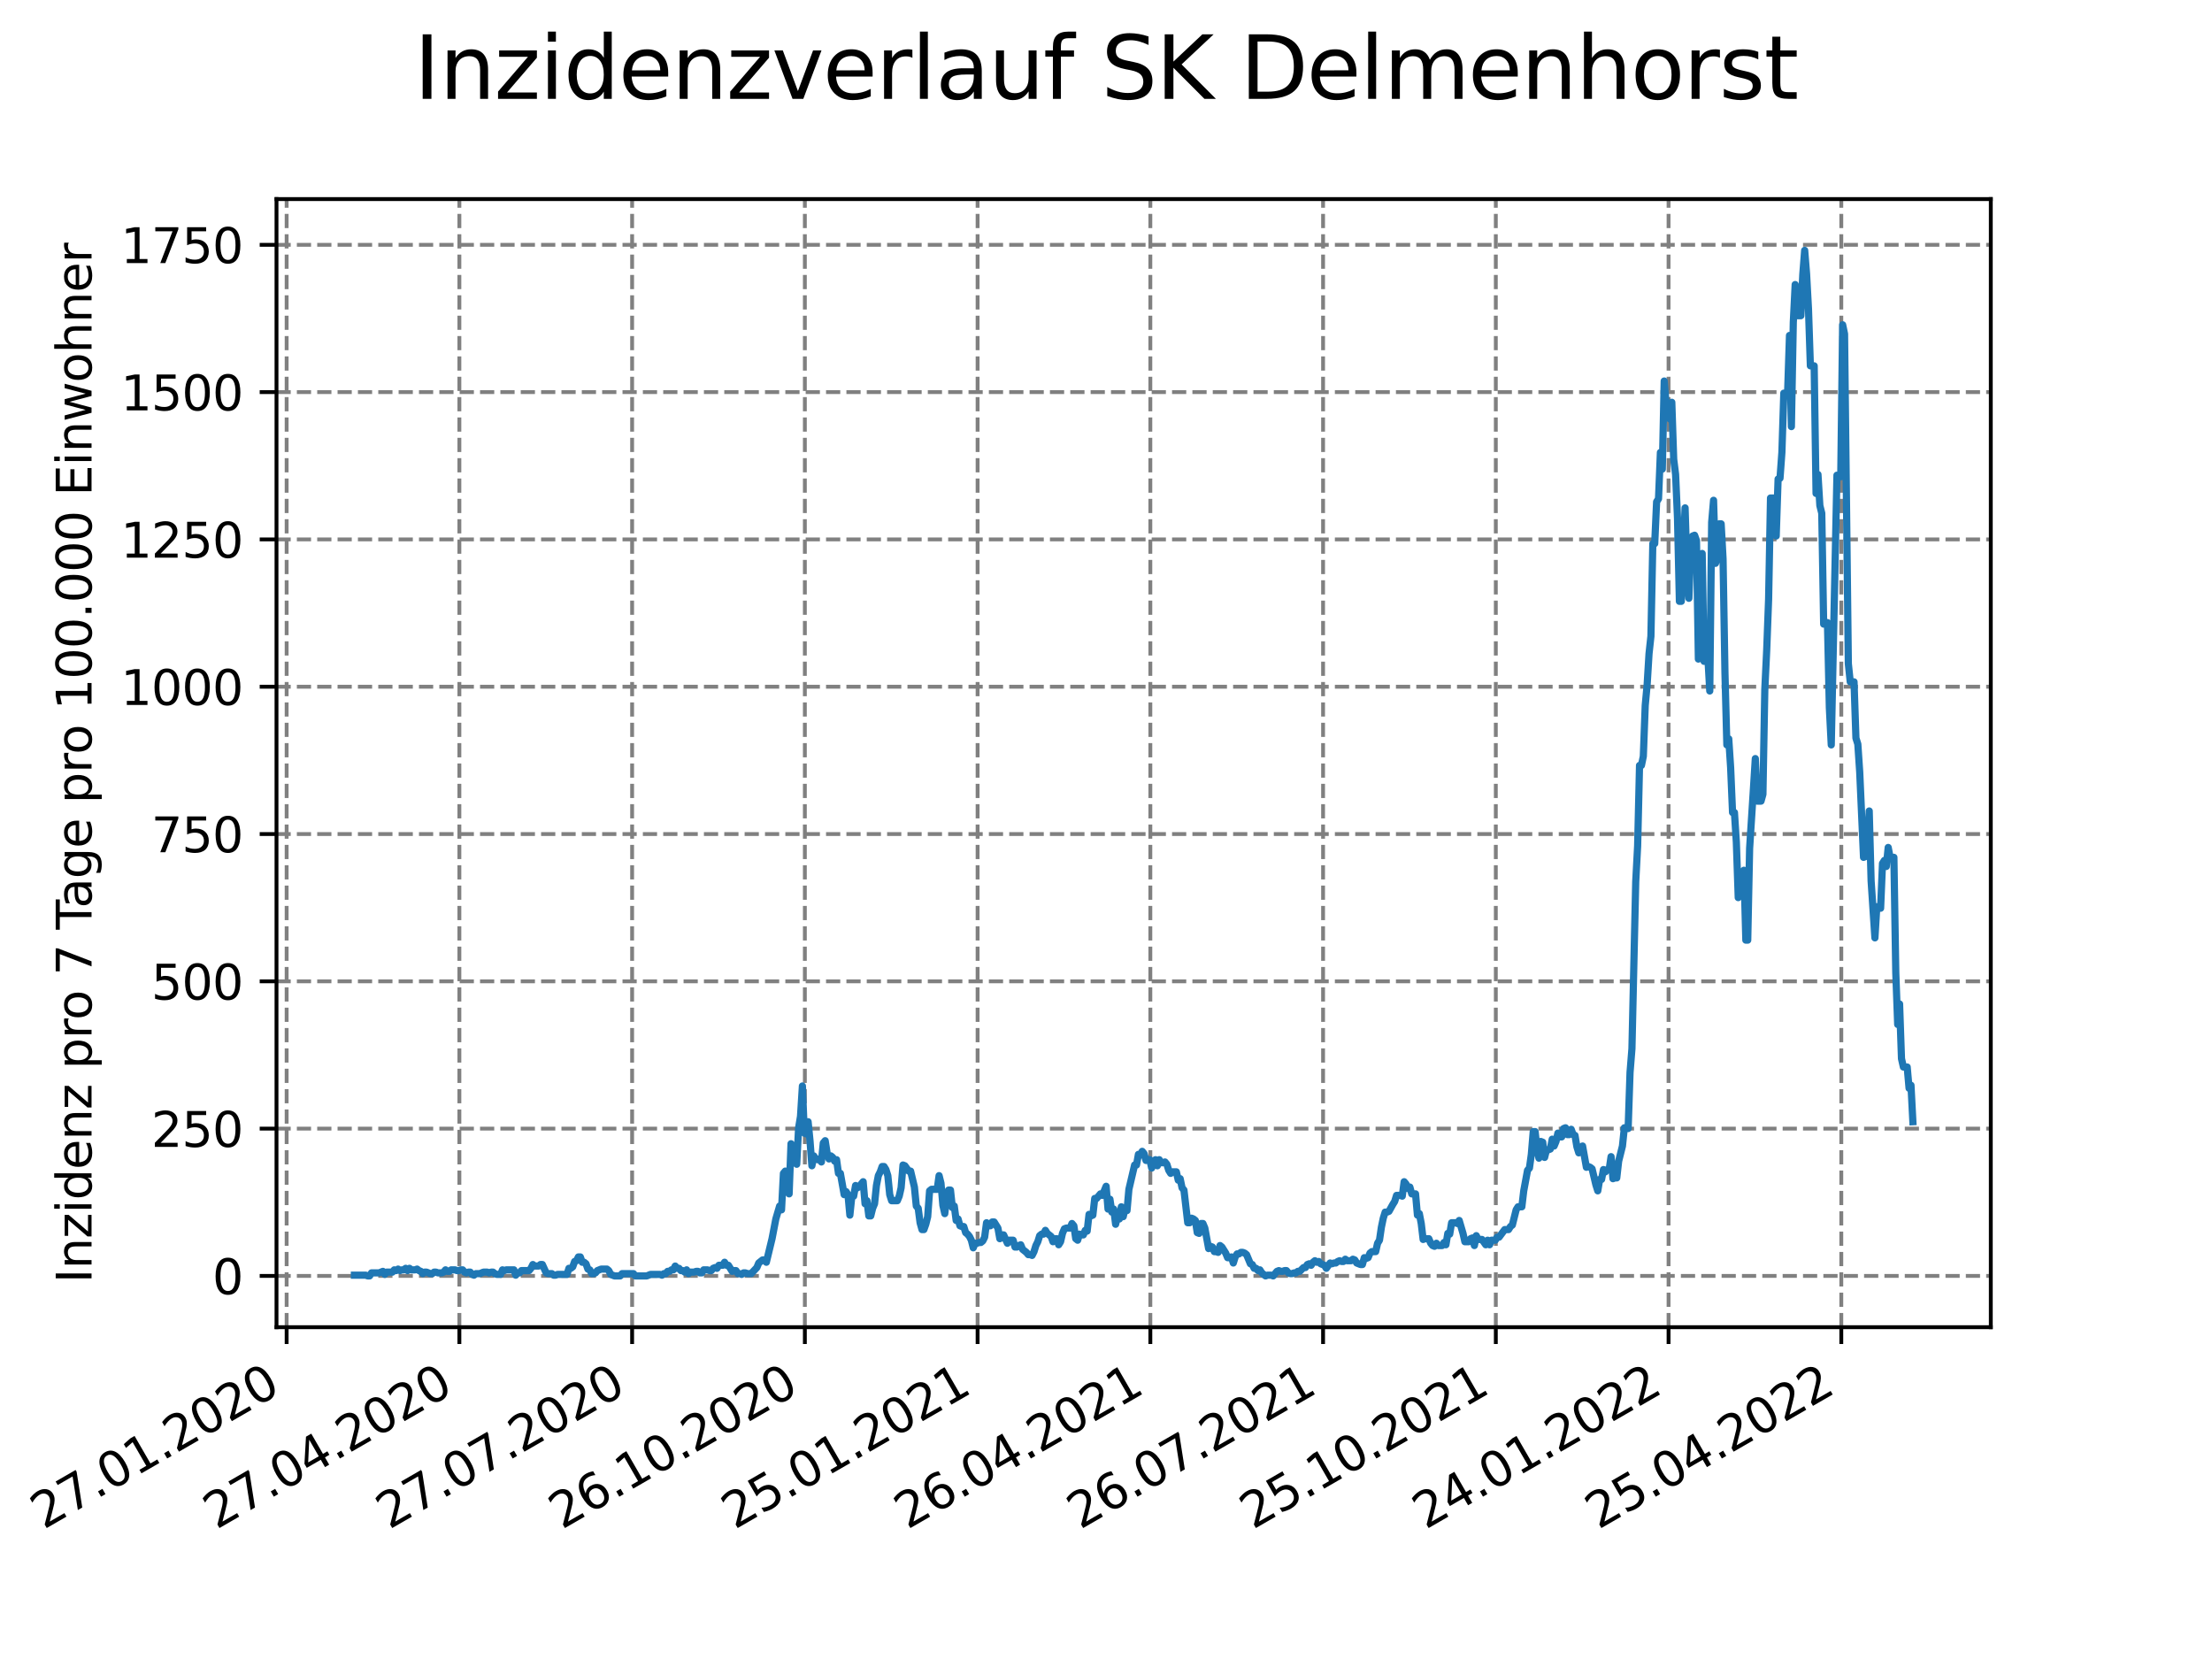 <?xml version="1.0" encoding="utf-8" standalone="no"?>
<!DOCTYPE svg PUBLIC "-//W3C//DTD SVG 1.1//EN"
  "http://www.w3.org/Graphics/SVG/1.1/DTD/svg11.dtd">
<svg xmlns:xlink="http://www.w3.org/1999/xlink" width="460.8pt" height="345.6pt" viewBox="0 0 460.8 345.6" xmlns="http://www.w3.org/2000/svg" version="1.1">
 <defs>
  <style type="text/css">*{stroke-linejoin: round; stroke-linecap: butt}</style>
 </defs>
 <g id="figure_1">
  <g id="patch_1">
   <path d="M 0 345.6 
L 460.8 345.6 
L 460.8 0 
L 0 0 
z
" style="fill: #ffffff"/>
  </g>
  <g id="axes_1">
   <g id="patch_2">
    <path d="M 57.6 276.48 
L 414.72 276.48 
L 414.72 41.472 
L 57.6 41.472 
z
" style="fill: #ffffff"/>
   </g>
   <g id="matplotlib.axis_1">
    <g id="xtick_1">
     <g id="line2d_1">
      <path d="M 59.712 276.48 
L 59.712 41.472 
" clip-path="url(#p835346cfbe)" style="fill: none; stroke-dasharray: 2.96,1.28; stroke-dashoffset: 0; stroke: #808080; stroke-width: 0.8"/>
     </g>
     <g id="line2d_2">
      <defs>
       <path id="mbcd7ef2137" d="M 0 0 
L 0 3.5 
" style="stroke: #000000; stroke-width: 0.8"/>
      </defs>
      <g>
       <use xlink:href="#mbcd7ef2137" x="59.712" y="276.48" style="stroke: #000000; stroke-width: 0.8"/>
      </g>
     </g>
     <g id="text_1">
      <!-- 27.01.2020 -->
      <g transform="translate(9.087 318.689)rotate(-30)scale(0.1 -0.1)">
       <defs>
        <path id="DejaVuSans-32" d="M 1228 531 
L 3431 531 
L 3431 0 
L 469 0 
L 469 531 
Q 828 903 1448 1529 
Q 2069 2156 2228 2338 
Q 2531 2678 2651 2914 
Q 2772 3150 2772 3378 
Q 2772 3750 2511 3984 
Q 2250 4219 1831 4219 
Q 1534 4219 1204 4116 
Q 875 4013 500 3803 
L 500 4441 
Q 881 4594 1212 4672 
Q 1544 4750 1819 4750 
Q 2544 4750 2975 4387 
Q 3406 4025 3406 3419 
Q 3406 3131 3298 2873 
Q 3191 2616 2906 2266 
Q 2828 2175 2409 1742 
Q 1991 1309 1228 531 
z
" transform="scale(0.016)"/>
        <path id="DejaVuSans-37" d="M 525 4666 
L 3525 4666 
L 3525 4397 
L 1831 0 
L 1172 0 
L 2766 4134 
L 525 4134 
L 525 4666 
z
" transform="scale(0.016)"/>
        <path id="DejaVuSans-2e" d="M 684 794 
L 1344 794 
L 1344 0 
L 684 0 
L 684 794 
z
" transform="scale(0.016)"/>
        <path id="DejaVuSans-30" d="M 2034 4250 
Q 1547 4250 1301 3770 
Q 1056 3291 1056 2328 
Q 1056 1369 1301 889 
Q 1547 409 2034 409 
Q 2525 409 2770 889 
Q 3016 1369 3016 2328 
Q 3016 3291 2770 3770 
Q 2525 4250 2034 4250 
z
M 2034 4750 
Q 2819 4750 3233 4129 
Q 3647 3509 3647 2328 
Q 3647 1150 3233 529 
Q 2819 -91 2034 -91 
Q 1250 -91 836 529 
Q 422 1150 422 2328 
Q 422 3509 836 4129 
Q 1250 4750 2034 4750 
z
" transform="scale(0.016)"/>
        <path id="DejaVuSans-31" d="M 794 531 
L 1825 531 
L 1825 4091 
L 703 3866 
L 703 4441 
L 1819 4666 
L 2450 4666 
L 2450 531 
L 3481 531 
L 3481 0 
L 794 0 
L 794 531 
z
" transform="scale(0.016)"/>
       </defs>
       <use xlink:href="#DejaVuSans-32"/>
       <use xlink:href="#DejaVuSans-37" x="63.623"/>
       <use xlink:href="#DejaVuSans-2e" x="127.246"/>
       <use xlink:href="#DejaVuSans-30" x="159.033"/>
       <use xlink:href="#DejaVuSans-31" x="222.656"/>
       <use xlink:href="#DejaVuSans-2e" x="286.279"/>
       <use xlink:href="#DejaVuSans-32" x="318.066"/>
       <use xlink:href="#DejaVuSans-30" x="381.689"/>
       <use xlink:href="#DejaVuSans-32" x="445.312"/>
       <use xlink:href="#DejaVuSans-30" x="508.936"/>
      </g>
     </g>
    </g>
    <g id="xtick_2">
     <g id="line2d_3">
      <path d="M 95.697 276.48 
L 95.697 41.472 
" clip-path="url(#p835346cfbe)" style="fill: none; stroke-dasharray: 2.96,1.28; stroke-dashoffset: 0; stroke: #808080; stroke-width: 0.8"/>
     </g>
     <g id="line2d_4">
      <g>
       <use xlink:href="#mbcd7ef2137" x="95.697" y="276.48" style="stroke: #000000; stroke-width: 0.8"/>
      </g>
     </g>
     <g id="text_2">
      <!-- 27.04.2020 -->
      <g transform="translate(45.072 318.689)rotate(-30)scale(0.1 -0.1)">
       <defs>
        <path id="DejaVuSans-34" d="M 2419 4116 
L 825 1625 
L 2419 1625 
L 2419 4116 
z
M 2253 4666 
L 3047 4666 
L 3047 1625 
L 3713 1625 
L 3713 1100 
L 3047 1100 
L 3047 0 
L 2419 0 
L 2419 1100 
L 313 1100 
L 313 1709 
L 2253 4666 
z
" transform="scale(0.016)"/>
       </defs>
       <use xlink:href="#DejaVuSans-32"/>
       <use xlink:href="#DejaVuSans-37" x="63.623"/>
       <use xlink:href="#DejaVuSans-2e" x="127.246"/>
       <use xlink:href="#DejaVuSans-30" x="159.033"/>
       <use xlink:href="#DejaVuSans-34" x="222.656"/>
       <use xlink:href="#DejaVuSans-2e" x="286.279"/>
       <use xlink:href="#DejaVuSans-32" x="318.066"/>
       <use xlink:href="#DejaVuSans-30" x="381.689"/>
       <use xlink:href="#DejaVuSans-32" x="445.312"/>
       <use xlink:href="#DejaVuSans-30" x="508.936"/>
      </g>
     </g>
    </g>
    <g id="xtick_3">
     <g id="line2d_5">
      <path d="M 131.682 276.48 
L 131.682 41.472 
" clip-path="url(#p835346cfbe)" style="fill: none; stroke-dasharray: 2.96,1.28; stroke-dashoffset: 0; stroke: #808080; stroke-width: 0.8"/>
     </g>
     <g id="line2d_6">
      <g>
       <use xlink:href="#mbcd7ef2137" x="131.682" y="276.48" style="stroke: #000000; stroke-width: 0.8"/>
      </g>
     </g>
     <g id="text_3">
      <!-- 27.07.2020 -->
      <g transform="translate(81.057 318.689)rotate(-30)scale(0.1 -0.1)">
       <use xlink:href="#DejaVuSans-32"/>
       <use xlink:href="#DejaVuSans-37" x="63.623"/>
       <use xlink:href="#DejaVuSans-2e" x="127.246"/>
       <use xlink:href="#DejaVuSans-30" x="159.033"/>
       <use xlink:href="#DejaVuSans-37" x="222.656"/>
       <use xlink:href="#DejaVuSans-2e" x="286.279"/>
       <use xlink:href="#DejaVuSans-32" x="318.066"/>
       <use xlink:href="#DejaVuSans-30" x="381.689"/>
       <use xlink:href="#DejaVuSans-32" x="445.312"/>
       <use xlink:href="#DejaVuSans-30" x="508.936"/>
      </g>
     </g>
    </g>
    <g id="xtick_4">
     <g id="line2d_7">
      <path d="M 167.667 276.48 
L 167.667 41.472 
" clip-path="url(#p835346cfbe)" style="fill: none; stroke-dasharray: 2.96,1.28; stroke-dashoffset: 0; stroke: #808080; stroke-width: 0.8"/>
     </g>
     <g id="line2d_8">
      <g>
       <use xlink:href="#mbcd7ef2137" x="167.667" y="276.48" style="stroke: #000000; stroke-width: 0.8"/>
      </g>
     </g>
     <g id="text_4">
      <!-- 26.10.2020 -->
      <g transform="translate(117.042 318.689)rotate(-30)scale(0.1 -0.1)">
       <defs>
        <path id="DejaVuSans-36" d="M 2113 2584 
Q 1688 2584 1439 2293 
Q 1191 2003 1191 1497 
Q 1191 994 1439 701 
Q 1688 409 2113 409 
Q 2538 409 2786 701 
Q 3034 994 3034 1497 
Q 3034 2003 2786 2293 
Q 2538 2584 2113 2584 
z
M 3366 4563 
L 3366 3988 
Q 3128 4100 2886 4159 
Q 2644 4219 2406 4219 
Q 1781 4219 1451 3797 
Q 1122 3375 1075 2522 
Q 1259 2794 1537 2939 
Q 1816 3084 2150 3084 
Q 2853 3084 3261 2657 
Q 3669 2231 3669 1497 
Q 3669 778 3244 343 
Q 2819 -91 2113 -91 
Q 1303 -91 875 529 
Q 447 1150 447 2328 
Q 447 3434 972 4092 
Q 1497 4750 2381 4750 
Q 2619 4750 2861 4703 
Q 3103 4656 3366 4563 
z
" transform="scale(0.016)"/>
       </defs>
       <use xlink:href="#DejaVuSans-32"/>
       <use xlink:href="#DejaVuSans-36" x="63.623"/>
       <use xlink:href="#DejaVuSans-2e" x="127.246"/>
       <use xlink:href="#DejaVuSans-31" x="159.033"/>
       <use xlink:href="#DejaVuSans-30" x="222.656"/>
       <use xlink:href="#DejaVuSans-2e" x="286.279"/>
       <use xlink:href="#DejaVuSans-32" x="318.066"/>
       <use xlink:href="#DejaVuSans-30" x="381.689"/>
       <use xlink:href="#DejaVuSans-32" x="445.312"/>
       <use xlink:href="#DejaVuSans-30" x="508.936"/>
      </g>
     </g>
    </g>
    <g id="xtick_5">
     <g id="line2d_9">
      <path d="M 203.652 276.48 
L 203.652 41.472 
" clip-path="url(#p835346cfbe)" style="fill: none; stroke-dasharray: 2.96,1.28; stroke-dashoffset: 0; stroke: #808080; stroke-width: 0.8"/>
     </g>
     <g id="line2d_10">
      <g>
       <use xlink:href="#mbcd7ef2137" x="203.652" y="276.48" style="stroke: #000000; stroke-width: 0.8"/>
      </g>
     </g>
     <g id="text_5">
      <!-- 25.01.2021 -->
      <g transform="translate(153.026 318.689)rotate(-30)scale(0.1 -0.1)">
       <defs>
        <path id="DejaVuSans-35" d="M 691 4666 
L 3169 4666 
L 3169 4134 
L 1269 4134 
L 1269 2991 
Q 1406 3038 1543 3061 
Q 1681 3084 1819 3084 
Q 2600 3084 3056 2656 
Q 3513 2228 3513 1497 
Q 3513 744 3044 326 
Q 2575 -91 1722 -91 
Q 1428 -91 1123 -41 
Q 819 9 494 109 
L 494 744 
Q 775 591 1075 516 
Q 1375 441 1709 441 
Q 2250 441 2565 725 
Q 2881 1009 2881 1497 
Q 2881 1984 2565 2268 
Q 2250 2553 1709 2553 
Q 1456 2553 1204 2497 
Q 953 2441 691 2322 
L 691 4666 
z
" transform="scale(0.016)"/>
       </defs>
       <use xlink:href="#DejaVuSans-32"/>
       <use xlink:href="#DejaVuSans-35" x="63.623"/>
       <use xlink:href="#DejaVuSans-2e" x="127.246"/>
       <use xlink:href="#DejaVuSans-30" x="159.033"/>
       <use xlink:href="#DejaVuSans-31" x="222.656"/>
       <use xlink:href="#DejaVuSans-2e" x="286.279"/>
       <use xlink:href="#DejaVuSans-32" x="318.066"/>
       <use xlink:href="#DejaVuSans-30" x="381.689"/>
       <use xlink:href="#DejaVuSans-32" x="445.312"/>
       <use xlink:href="#DejaVuSans-31" x="508.936"/>
      </g>
     </g>
    </g>
    <g id="xtick_6">
     <g id="line2d_11">
      <path d="M 239.637 276.48 
L 239.637 41.472 
" clip-path="url(#p835346cfbe)" style="fill: none; stroke-dasharray: 2.96,1.28; stroke-dashoffset: 0; stroke: #808080; stroke-width: 0.8"/>
     </g>
     <g id="line2d_12">
      <g>
       <use xlink:href="#mbcd7ef2137" x="239.637" y="276.48" style="stroke: #000000; stroke-width: 0.8"/>
      </g>
     </g>
     <g id="text_6">
      <!-- 26.04.2021 -->
      <g transform="translate(189.011 318.689)rotate(-30)scale(0.1 -0.1)">
       <use xlink:href="#DejaVuSans-32"/>
       <use xlink:href="#DejaVuSans-36" x="63.623"/>
       <use xlink:href="#DejaVuSans-2e" x="127.246"/>
       <use xlink:href="#DejaVuSans-30" x="159.033"/>
       <use xlink:href="#DejaVuSans-34" x="222.656"/>
       <use xlink:href="#DejaVuSans-2e" x="286.279"/>
       <use xlink:href="#DejaVuSans-32" x="318.066"/>
       <use xlink:href="#DejaVuSans-30" x="381.689"/>
       <use xlink:href="#DejaVuSans-32" x="445.312"/>
       <use xlink:href="#DejaVuSans-31" x="508.936"/>
      </g>
     </g>
    </g>
    <g id="xtick_7">
     <g id="line2d_13">
      <path d="M 275.621 276.48 
L 275.621 41.472 
" clip-path="url(#p835346cfbe)" style="fill: none; stroke-dasharray: 2.96,1.28; stroke-dashoffset: 0; stroke: #808080; stroke-width: 0.8"/>
     </g>
     <g id="line2d_14">
      <g>
       <use xlink:href="#mbcd7ef2137" x="275.621" y="276.48" style="stroke: #000000; stroke-width: 0.8"/>
      </g>
     </g>
     <g id="text_7">
      <!-- 26.07.2021 -->
      <g transform="translate(224.996 318.689)rotate(-30)scale(0.1 -0.1)">
       <use xlink:href="#DejaVuSans-32"/>
       <use xlink:href="#DejaVuSans-36" x="63.623"/>
       <use xlink:href="#DejaVuSans-2e" x="127.246"/>
       <use xlink:href="#DejaVuSans-30" x="159.033"/>
       <use xlink:href="#DejaVuSans-37" x="222.656"/>
       <use xlink:href="#DejaVuSans-2e" x="286.279"/>
       <use xlink:href="#DejaVuSans-32" x="318.066"/>
       <use xlink:href="#DejaVuSans-30" x="381.689"/>
       <use xlink:href="#DejaVuSans-32" x="445.312"/>
       <use xlink:href="#DejaVuSans-31" x="508.936"/>
      </g>
     </g>
    </g>
    <g id="xtick_8">
     <g id="line2d_15">
      <path d="M 311.606 276.48 
L 311.606 41.472 
" clip-path="url(#p835346cfbe)" style="fill: none; stroke-dasharray: 2.96,1.28; stroke-dashoffset: 0; stroke: #808080; stroke-width: 0.8"/>
     </g>
     <g id="line2d_16">
      <g>
       <use xlink:href="#mbcd7ef2137" x="311.606" y="276.48" style="stroke: #000000; stroke-width: 0.8"/>
      </g>
     </g>
     <g id="text_8">
      <!-- 25.10.2021 -->
      <g transform="translate(260.981 318.689)rotate(-30)scale(0.1 -0.1)">
       <use xlink:href="#DejaVuSans-32"/>
       <use xlink:href="#DejaVuSans-35" x="63.623"/>
       <use xlink:href="#DejaVuSans-2e" x="127.246"/>
       <use xlink:href="#DejaVuSans-31" x="159.033"/>
       <use xlink:href="#DejaVuSans-30" x="222.656"/>
       <use xlink:href="#DejaVuSans-2e" x="286.279"/>
       <use xlink:href="#DejaVuSans-32" x="318.066"/>
       <use xlink:href="#DejaVuSans-30" x="381.689"/>
       <use xlink:href="#DejaVuSans-32" x="445.312"/>
       <use xlink:href="#DejaVuSans-31" x="508.936"/>
      </g>
     </g>
    </g>
    <g id="xtick_9">
     <g id="line2d_17">
      <path d="M 347.591 276.48 
L 347.591 41.472 
" clip-path="url(#p835346cfbe)" style="fill: none; stroke-dasharray: 2.96,1.28; stroke-dashoffset: 0; stroke: #808080; stroke-width: 0.8"/>
     </g>
     <g id="line2d_18">
      <g>
       <use xlink:href="#mbcd7ef2137" x="347.591" y="276.48" style="stroke: #000000; stroke-width: 0.8"/>
      </g>
     </g>
     <g id="text_9">
      <!-- 24.01.2022 -->
      <g transform="translate(296.966 318.689)rotate(-30)scale(0.1 -0.1)">
       <use xlink:href="#DejaVuSans-32"/>
       <use xlink:href="#DejaVuSans-34" x="63.623"/>
       <use xlink:href="#DejaVuSans-2e" x="127.246"/>
       <use xlink:href="#DejaVuSans-30" x="159.033"/>
       <use xlink:href="#DejaVuSans-31" x="222.656"/>
       <use xlink:href="#DejaVuSans-2e" x="286.279"/>
       <use xlink:href="#DejaVuSans-32" x="318.066"/>
       <use xlink:href="#DejaVuSans-30" x="381.689"/>
       <use xlink:href="#DejaVuSans-32" x="445.312"/>
       <use xlink:href="#DejaVuSans-32" x="508.936"/>
      </g>
     </g>
    </g>
    <g id="xtick_10">
     <g id="line2d_19">
      <path d="M 383.576 276.48 
L 383.576 41.472 
" clip-path="url(#p835346cfbe)" style="fill: none; stroke-dasharray: 2.96,1.28; stroke-dashoffset: 0; stroke: #808080; stroke-width: 0.8"/>
     </g>
     <g id="line2d_20">
      <g>
       <use xlink:href="#mbcd7ef2137" x="383.576" y="276.48" style="stroke: #000000; stroke-width: 0.8"/>
      </g>
     </g>
     <g id="text_10">
      <!-- 25.04.2022 -->
      <g transform="translate(332.951 318.689)rotate(-30)scale(0.1 -0.1)">
       <use xlink:href="#DejaVuSans-32"/>
       <use xlink:href="#DejaVuSans-35" x="63.623"/>
       <use xlink:href="#DejaVuSans-2e" x="127.246"/>
       <use xlink:href="#DejaVuSans-30" x="159.033"/>
       <use xlink:href="#DejaVuSans-34" x="222.656"/>
       <use xlink:href="#DejaVuSans-2e" x="286.279"/>
       <use xlink:href="#DejaVuSans-32" x="318.066"/>
       <use xlink:href="#DejaVuSans-30" x="381.689"/>
       <use xlink:href="#DejaVuSans-32" x="445.312"/>
       <use xlink:href="#DejaVuSans-32" x="508.936"/>
      </g>
     </g>
    </g>
   </g>
   <g id="matplotlib.axis_2">
    <g id="ytick_1">
     <g id="line2d_21">
      <path d="M 57.6 265.798 
L 414.72 265.798 
" clip-path="url(#p835346cfbe)" style="fill: none; stroke-dasharray: 2.96,1.28; stroke-dashoffset: 0; stroke: #808080; stroke-width: 0.8"/>
     </g>
     <g id="line2d_22">
      <defs>
       <path id="me85fecd07f" d="M 0 0 
L -3.5 0 
" style="stroke: #000000; stroke-width: 0.8"/>
      </defs>
      <g>
       <use xlink:href="#me85fecd07f" x="57.6" y="265.798" style="stroke: #000000; stroke-width: 0.8"/>
      </g>
     </g>
     <g id="text_11">
      <!-- 0 -->
      <g transform="translate(44.237 269.597)scale(0.1 -0.1)">
       <use xlink:href="#DejaVuSans-30"/>
      </g>
     </g>
    </g>
    <g id="ytick_2">
     <g id="line2d_23">
      <path d="M 57.6 235.113 
L 414.72 235.113 
" clip-path="url(#p835346cfbe)" style="fill: none; stroke-dasharray: 2.96,1.28; stroke-dashoffset: 0; stroke: #808080; stroke-width: 0.8"/>
     </g>
     <g id="line2d_24">
      <g>
       <use xlink:href="#me85fecd07f" x="57.6" y="235.113" style="stroke: #000000; stroke-width: 0.8"/>
      </g>
     </g>
     <g id="text_12">
      <!-- 250 -->
      <g transform="translate(31.512 238.912)scale(0.1 -0.1)">
       <use xlink:href="#DejaVuSans-32"/>
       <use xlink:href="#DejaVuSans-35" x="63.623"/>
       <use xlink:href="#DejaVuSans-30" x="127.246"/>
      </g>
     </g>
    </g>
    <g id="ytick_3">
     <g id="line2d_25">
      <path d="M 57.6 204.427 
L 414.72 204.427 
" clip-path="url(#p835346cfbe)" style="fill: none; stroke-dasharray: 2.96,1.28; stroke-dashoffset: 0; stroke: #808080; stroke-width: 0.8"/>
     </g>
     <g id="line2d_26">
      <g>
       <use xlink:href="#me85fecd07f" x="57.6" y="204.427" style="stroke: #000000; stroke-width: 0.8"/>
      </g>
     </g>
     <g id="text_13">
      <!-- 500 -->
      <g transform="translate(31.512 208.227)scale(0.1 -0.1)">
       <use xlink:href="#DejaVuSans-35"/>
       <use xlink:href="#DejaVuSans-30" x="63.623"/>
       <use xlink:href="#DejaVuSans-30" x="127.246"/>
      </g>
     </g>
    </g>
    <g id="ytick_4">
     <g id="line2d_27">
      <path d="M 57.6 173.742 
L 414.72 173.742 
" clip-path="url(#p835346cfbe)" style="fill: none; stroke-dasharray: 2.96,1.28; stroke-dashoffset: 0; stroke: #808080; stroke-width: 0.8"/>
     </g>
     <g id="line2d_28">
      <g>
       <use xlink:href="#me85fecd07f" x="57.6" y="173.742" style="stroke: #000000; stroke-width: 0.8"/>
      </g>
     </g>
     <g id="text_14">
      <!-- 750 -->
      <g transform="translate(31.512 177.542)scale(0.1 -0.1)">
       <use xlink:href="#DejaVuSans-37"/>
       <use xlink:href="#DejaVuSans-35" x="63.623"/>
       <use xlink:href="#DejaVuSans-30" x="127.246"/>
      </g>
     </g>
    </g>
    <g id="ytick_5">
     <g id="line2d_29">
      <path d="M 57.6 143.057 
L 414.72 143.057 
" clip-path="url(#p835346cfbe)" style="fill: none; stroke-dasharray: 2.96,1.28; stroke-dashoffset: 0; stroke: #808080; stroke-width: 0.8"/>
     </g>
     <g id="line2d_30">
      <g>
       <use xlink:href="#me85fecd07f" x="57.6" y="143.057" style="stroke: #000000; stroke-width: 0.8"/>
      </g>
     </g>
     <g id="text_15">
      <!-- 1000 -->
      <g transform="translate(25.15 146.856)scale(0.1 -0.1)">
       <use xlink:href="#DejaVuSans-31"/>
       <use xlink:href="#DejaVuSans-30" x="63.623"/>
       <use xlink:href="#DejaVuSans-30" x="127.246"/>
       <use xlink:href="#DejaVuSans-30" x="190.869"/>
      </g>
     </g>
    </g>
    <g id="ytick_6">
     <g id="line2d_31">
      <path d="M 57.6 112.372 
L 414.72 112.372 
" clip-path="url(#p835346cfbe)" style="fill: none; stroke-dasharray: 2.96,1.28; stroke-dashoffset: 0; stroke: #808080; stroke-width: 0.8"/>
     </g>
     <g id="line2d_32">
      <g>
       <use xlink:href="#me85fecd07f" x="57.6" y="112.372" style="stroke: #000000; stroke-width: 0.8"/>
      </g>
     </g>
     <g id="text_16">
      <!-- 1250 -->
      <g transform="translate(25.15 116.171)scale(0.1 -0.1)">
       <use xlink:href="#DejaVuSans-31"/>
       <use xlink:href="#DejaVuSans-32" x="63.623"/>
       <use xlink:href="#DejaVuSans-35" x="127.246"/>
       <use xlink:href="#DejaVuSans-30" x="190.869"/>
      </g>
     </g>
    </g>
    <g id="ytick_7">
     <g id="line2d_33">
      <path d="M 57.6 81.687 
L 414.72 81.687 
" clip-path="url(#p835346cfbe)" style="fill: none; stroke-dasharray: 2.96,1.28; stroke-dashoffset: 0; stroke: #808080; stroke-width: 0.8"/>
     </g>
     <g id="line2d_34">
      <g>
       <use xlink:href="#me85fecd07f" x="57.6" y="81.687" style="stroke: #000000; stroke-width: 0.8"/>
      </g>
     </g>
     <g id="text_17">
      <!-- 1500 -->
      <g transform="translate(25.15 85.486)scale(0.1 -0.1)">
       <use xlink:href="#DejaVuSans-31"/>
       <use xlink:href="#DejaVuSans-35" x="63.623"/>
       <use xlink:href="#DejaVuSans-30" x="127.246"/>
       <use xlink:href="#DejaVuSans-30" x="190.869"/>
      </g>
     </g>
    </g>
    <g id="ytick_8">
     <g id="line2d_35">
      <path d="M 57.6 51.002 
L 414.72 51.002 
" clip-path="url(#p835346cfbe)" style="fill: none; stroke-dasharray: 2.96,1.28; stroke-dashoffset: 0; stroke: #808080; stroke-width: 0.8"/>
     </g>
     <g id="line2d_36">
      <g>
       <use xlink:href="#me85fecd07f" x="57.6" y="51.002" style="stroke: #000000; stroke-width: 0.8"/>
      </g>
     </g>
     <g id="text_18">
      <!-- 1750 -->
      <g transform="translate(25.15 54.801)scale(0.1 -0.1)">
       <use xlink:href="#DejaVuSans-31"/>
       <use xlink:href="#DejaVuSans-37" x="63.623"/>
       <use xlink:href="#DejaVuSans-35" x="127.246"/>
       <use xlink:href="#DejaVuSans-30" x="190.869"/>
      </g>
     </g>
    </g>
    <g id="text_19">
     <!-- Inzidenz pro 7 Tage pro 100.000 Einwohner -->
     <g transform="translate(19.07 267.301)rotate(-90)scale(0.1 -0.1)">
      <defs>
       <path id="DejaVuSans-49" d="M 628 4666 
L 1259 4666 
L 1259 0 
L 628 0 
L 628 4666 
z
" transform="scale(0.016)"/>
       <path id="DejaVuSans-6e" d="M 3513 2113 
L 3513 0 
L 2938 0 
L 2938 2094 
Q 2938 2591 2744 2837 
Q 2550 3084 2163 3084 
Q 1697 3084 1428 2787 
Q 1159 2491 1159 1978 
L 1159 0 
L 581 0 
L 581 3500 
L 1159 3500 
L 1159 2956 
Q 1366 3272 1645 3428 
Q 1925 3584 2291 3584 
Q 2894 3584 3203 3211 
Q 3513 2838 3513 2113 
z
" transform="scale(0.016)"/>
       <path id="DejaVuSans-7a" d="M 353 3500 
L 3084 3500 
L 3084 2975 
L 922 459 
L 3084 459 
L 3084 0 
L 275 0 
L 275 525 
L 2438 3041 
L 353 3041 
L 353 3500 
z
" transform="scale(0.016)"/>
       <path id="DejaVuSans-69" d="M 603 3500 
L 1178 3500 
L 1178 0 
L 603 0 
L 603 3500 
z
M 603 4863 
L 1178 4863 
L 1178 4134 
L 603 4134 
L 603 4863 
z
" transform="scale(0.016)"/>
       <path id="DejaVuSans-64" d="M 2906 2969 
L 2906 4863 
L 3481 4863 
L 3481 0 
L 2906 0 
L 2906 525 
Q 2725 213 2448 61 
Q 2172 -91 1784 -91 
Q 1150 -91 751 415 
Q 353 922 353 1747 
Q 353 2572 751 3078 
Q 1150 3584 1784 3584 
Q 2172 3584 2448 3432 
Q 2725 3281 2906 2969 
z
M 947 1747 
Q 947 1113 1208 752 
Q 1469 391 1925 391 
Q 2381 391 2643 752 
Q 2906 1113 2906 1747 
Q 2906 2381 2643 2742 
Q 2381 3103 1925 3103 
Q 1469 3103 1208 2742 
Q 947 2381 947 1747 
z
" transform="scale(0.016)"/>
       <path id="DejaVuSans-65" d="M 3597 1894 
L 3597 1613 
L 953 1613 
Q 991 1019 1311 708 
Q 1631 397 2203 397 
Q 2534 397 2845 478 
Q 3156 559 3463 722 
L 3463 178 
Q 3153 47 2828 -22 
Q 2503 -91 2169 -91 
Q 1331 -91 842 396 
Q 353 884 353 1716 
Q 353 2575 817 3079 
Q 1281 3584 2069 3584 
Q 2775 3584 3186 3129 
Q 3597 2675 3597 1894 
z
M 3022 2063 
Q 3016 2534 2758 2815 
Q 2500 3097 2075 3097 
Q 1594 3097 1305 2825 
Q 1016 2553 972 2059 
L 3022 2063 
z
" transform="scale(0.016)"/>
       <path id="DejaVuSans-20" transform="scale(0.016)"/>
       <path id="DejaVuSans-70" d="M 1159 525 
L 1159 -1331 
L 581 -1331 
L 581 3500 
L 1159 3500 
L 1159 2969 
Q 1341 3281 1617 3432 
Q 1894 3584 2278 3584 
Q 2916 3584 3314 3078 
Q 3713 2572 3713 1747 
Q 3713 922 3314 415 
Q 2916 -91 2278 -91 
Q 1894 -91 1617 61 
Q 1341 213 1159 525 
z
M 3116 1747 
Q 3116 2381 2855 2742 
Q 2594 3103 2138 3103 
Q 1681 3103 1420 2742 
Q 1159 2381 1159 1747 
Q 1159 1113 1420 752 
Q 1681 391 2138 391 
Q 2594 391 2855 752 
Q 3116 1113 3116 1747 
z
" transform="scale(0.016)"/>
       <path id="DejaVuSans-72" d="M 2631 2963 
Q 2534 3019 2420 3045 
Q 2306 3072 2169 3072 
Q 1681 3072 1420 2755 
Q 1159 2438 1159 1844 
L 1159 0 
L 581 0 
L 581 3500 
L 1159 3500 
L 1159 2956 
Q 1341 3275 1631 3429 
Q 1922 3584 2338 3584 
Q 2397 3584 2469 3576 
Q 2541 3569 2628 3553 
L 2631 2963 
z
" transform="scale(0.016)"/>
       <path id="DejaVuSans-6f" d="M 1959 3097 
Q 1497 3097 1228 2736 
Q 959 2375 959 1747 
Q 959 1119 1226 758 
Q 1494 397 1959 397 
Q 2419 397 2687 759 
Q 2956 1122 2956 1747 
Q 2956 2369 2687 2733 
Q 2419 3097 1959 3097 
z
M 1959 3584 
Q 2709 3584 3137 3096 
Q 3566 2609 3566 1747 
Q 3566 888 3137 398 
Q 2709 -91 1959 -91 
Q 1206 -91 779 398 
Q 353 888 353 1747 
Q 353 2609 779 3096 
Q 1206 3584 1959 3584 
z
" transform="scale(0.016)"/>
       <path id="DejaVuSans-54" d="M -19 4666 
L 3928 4666 
L 3928 4134 
L 2272 4134 
L 2272 0 
L 1638 0 
L 1638 4134 
L -19 4134 
L -19 4666 
z
" transform="scale(0.016)"/>
       <path id="DejaVuSans-61" d="M 2194 1759 
Q 1497 1759 1228 1600 
Q 959 1441 959 1056 
Q 959 750 1161 570 
Q 1363 391 1709 391 
Q 2188 391 2477 730 
Q 2766 1069 2766 1631 
L 2766 1759 
L 2194 1759 
z
M 3341 1997 
L 3341 0 
L 2766 0 
L 2766 531 
Q 2569 213 2275 61 
Q 1981 -91 1556 -91 
Q 1019 -91 701 211 
Q 384 513 384 1019 
Q 384 1609 779 1909 
Q 1175 2209 1959 2209 
L 2766 2209 
L 2766 2266 
Q 2766 2663 2505 2880 
Q 2244 3097 1772 3097 
Q 1472 3097 1187 3025 
Q 903 2953 641 2809 
L 641 3341 
Q 956 3463 1253 3523 
Q 1550 3584 1831 3584 
Q 2591 3584 2966 3190 
Q 3341 2797 3341 1997 
z
" transform="scale(0.016)"/>
       <path id="DejaVuSans-67" d="M 2906 1791 
Q 2906 2416 2648 2759 
Q 2391 3103 1925 3103 
Q 1463 3103 1205 2759 
Q 947 2416 947 1791 
Q 947 1169 1205 825 
Q 1463 481 1925 481 
Q 2391 481 2648 825 
Q 2906 1169 2906 1791 
z
M 3481 434 
Q 3481 -459 3084 -895 
Q 2688 -1331 1869 -1331 
Q 1566 -1331 1297 -1286 
Q 1028 -1241 775 -1147 
L 775 -588 
Q 1028 -725 1275 -790 
Q 1522 -856 1778 -856 
Q 2344 -856 2625 -561 
Q 2906 -266 2906 331 
L 2906 616 
Q 2728 306 2450 153 
Q 2172 0 1784 0 
Q 1141 0 747 490 
Q 353 981 353 1791 
Q 353 2603 747 3093 
Q 1141 3584 1784 3584 
Q 2172 3584 2450 3431 
Q 2728 3278 2906 2969 
L 2906 3500 
L 3481 3500 
L 3481 434 
z
" transform="scale(0.016)"/>
       <path id="DejaVuSans-45" d="M 628 4666 
L 3578 4666 
L 3578 4134 
L 1259 4134 
L 1259 2753 
L 3481 2753 
L 3481 2222 
L 1259 2222 
L 1259 531 
L 3634 531 
L 3634 0 
L 628 0 
L 628 4666 
z
" transform="scale(0.016)"/>
       <path id="DejaVuSans-77" d="M 269 3500 
L 844 3500 
L 1563 769 
L 2278 3500 
L 2956 3500 
L 3675 769 
L 4391 3500 
L 4966 3500 
L 4050 0 
L 3372 0 
L 2619 2869 
L 1863 0 
L 1184 0 
L 269 3500 
z
" transform="scale(0.016)"/>
       <path id="DejaVuSans-68" d="M 3513 2113 
L 3513 0 
L 2938 0 
L 2938 2094 
Q 2938 2591 2744 2837 
Q 2550 3084 2163 3084 
Q 1697 3084 1428 2787 
Q 1159 2491 1159 1978 
L 1159 0 
L 581 0 
L 581 4863 
L 1159 4863 
L 1159 2956 
Q 1366 3272 1645 3428 
Q 1925 3584 2291 3584 
Q 2894 3584 3203 3211 
Q 3513 2838 3513 2113 
z
" transform="scale(0.016)"/>
      </defs>
      <use xlink:href="#DejaVuSans-49"/>
      <use xlink:href="#DejaVuSans-6e" x="29.492"/>
      <use xlink:href="#DejaVuSans-7a" x="92.871"/>
      <use xlink:href="#DejaVuSans-69" x="145.361"/>
      <use xlink:href="#DejaVuSans-64" x="173.145"/>
      <use xlink:href="#DejaVuSans-65" x="236.621"/>
      <use xlink:href="#DejaVuSans-6e" x="298.145"/>
      <use xlink:href="#DejaVuSans-7a" x="361.523"/>
      <use xlink:href="#DejaVuSans-20" x="414.014"/>
      <use xlink:href="#DejaVuSans-70" x="445.801"/>
      <use xlink:href="#DejaVuSans-72" x="509.277"/>
      <use xlink:href="#DejaVuSans-6f" x="548.141"/>
      <use xlink:href="#DejaVuSans-20" x="609.322"/>
      <use xlink:href="#DejaVuSans-37" x="641.109"/>
      <use xlink:href="#DejaVuSans-20" x="704.732"/>
      <use xlink:href="#DejaVuSans-54" x="736.52"/>
      <use xlink:href="#DejaVuSans-61" x="781.104"/>
      <use xlink:href="#DejaVuSans-67" x="842.383"/>
      <use xlink:href="#DejaVuSans-65" x="905.859"/>
      <use xlink:href="#DejaVuSans-20" x="967.383"/>
      <use xlink:href="#DejaVuSans-70" x="999.17"/>
      <use xlink:href="#DejaVuSans-72" x="1062.646"/>
      <use xlink:href="#DejaVuSans-6f" x="1101.51"/>
      <use xlink:href="#DejaVuSans-20" x="1162.691"/>
      <use xlink:href="#DejaVuSans-31" x="1194.479"/>
      <use xlink:href="#DejaVuSans-30" x="1258.102"/>
      <use xlink:href="#DejaVuSans-30" x="1321.725"/>
      <use xlink:href="#DejaVuSans-2e" x="1385.348"/>
      <use xlink:href="#DejaVuSans-30" x="1417.135"/>
      <use xlink:href="#DejaVuSans-30" x="1480.758"/>
      <use xlink:href="#DejaVuSans-30" x="1544.381"/>
      <use xlink:href="#DejaVuSans-20" x="1608.004"/>
      <use xlink:href="#DejaVuSans-45" x="1639.791"/>
      <use xlink:href="#DejaVuSans-69" x="1702.975"/>
      <use xlink:href="#DejaVuSans-6e" x="1730.758"/>
      <use xlink:href="#DejaVuSans-77" x="1794.137"/>
      <use xlink:href="#DejaVuSans-6f" x="1875.924"/>
      <use xlink:href="#DejaVuSans-68" x="1937.105"/>
      <use xlink:href="#DejaVuSans-6e" x="2000.484"/>
      <use xlink:href="#DejaVuSans-65" x="2063.863"/>
      <use xlink:href="#DejaVuSans-72" x="2125.387"/>
     </g>
    </g>
   </g>
   <g id="line2d_37">
    <path d="M 73.833 265.64 
L 76.205 265.64 
L 76.601 265.798 
L 76.996 265.798 
L 77.392 265.165 
L 78.973 265.165 
L 79.764 264.848 
L 80.16 265.481 
L 80.555 265.007 
L 81.741 265.007 
L 82.137 264.532 
L 82.532 264.69 
L 82.928 264.374 
L 83.323 264.69 
L 83.719 264.532 
L 84.114 264.532 
L 84.51 264.215 
L 84.905 264.69 
L 85.3 264.215 
L 85.696 264.532 
L 86.487 264.532 
L 86.882 264.374 
L 87.278 264.69 
L 87.673 264.848 
L 88.068 265.323 
L 88.464 265.007 
L 88.859 265.007 
L 89.65 265.323 
L 90.046 265.323 
L 90.441 265.007 
L 90.837 265.007 
L 91.232 265.165 
L 92.023 265.165 
L 92.418 265.007 
L 92.814 264.532 
L 93.209 264.848 
L 93.605 264.848 
L 94 264.532 
L 94.791 264.532 
L 95.186 264.69 
L 95.582 264.69 
L 95.977 264.532 
L 96.373 264.532 
L 96.768 265.007 
L 97.164 265.165 
L 97.559 265.007 
L 97.954 265.007 
L 98.35 265.481 
L 98.745 265.64 
L 99.141 265.323 
L 99.932 265.323 
L 100.723 265.007 
L 101.513 265.007 
L 101.909 265.165 
L 102.304 265.007 
L 102.7 265.007 
L 103.095 265.323 
L 103.491 265.481 
L 104.281 265.481 
L 104.677 264.532 
L 105.072 264.69 
L 105.468 264.532 
L 107.05 264.532 
L 107.445 265.64 
L 107.84 265.165 
L 108.236 265.165 
L 108.631 264.69 
L 110.213 264.69 
L 110.608 264.215 
L 111.004 263.424 
L 111.399 263.741 
L 112.19 263.741 
L 112.586 263.424 
L 112.981 263.424 
L 113.772 265.165 
L 114.167 265.323 
L 114.958 265.323 
L 115.354 265.64 
L 115.749 265.64 
L 116.145 265.481 
L 118.122 265.481 
L 118.517 264.215 
L 118.913 264.215 
L 119.308 263.899 
L 119.704 262.791 
L 120.099 262.633 
L 120.494 261.841 
L 120.89 261.841 
L 121.285 262.949 
L 121.681 262.949 
L 122.076 263.266 
L 122.472 264.374 
L 122.867 264.532 
L 123.262 265.323 
L 123.658 265.323 
L 124.053 265.165 
L 124.449 264.69 
L 125.24 264.374 
L 126.426 264.374 
L 126.821 264.69 
L 127.217 265.481 
L 128.008 265.798 
L 129.194 265.798 
L 129.589 265.323 
L 131.962 265.323 
L 132.358 265.798 
L 134.73 265.798 
L 135.521 265.481 
L 137.498 265.481 
L 137.894 265.64 
L 138.289 265.323 
L 138.685 265.323 
L 139.08 264.848 
L 139.475 264.848 
L 139.871 264.532 
L 140.266 264.532 
L 140.662 263.741 
L 141.057 264.215 
L 141.453 264.215 
L 141.848 264.69 
L 142.243 264.69 
L 142.639 265.007 
L 143.034 264.532 
L 143.43 265.323 
L 143.825 265.007 
L 144.616 265.007 
L 145.012 264.848 
L 145.407 264.848 
L 145.802 265.165 
L 146.198 265.165 
L 146.593 264.532 
L 147.384 264.532 
L 147.78 264.69 
L 148.175 264.69 
L 148.57 264.215 
L 148.966 264.057 
L 149.361 264.215 
L 149.757 263.582 
L 150.548 263.582 
L 150.943 262.949 
L 151.339 263.582 
L 151.734 263.582 
L 152.525 264.848 
L 152.92 264.69 
L 153.316 264.69 
L 153.711 265.323 
L 154.107 265.323 
L 154.502 265.481 
L 154.898 265.165 
L 155.293 265.165 
L 155.688 265.323 
L 156.479 265.323 
L 157.666 264.057 
L 158.061 263.107 
L 158.852 262.474 
L 159.247 262.474 
L 159.643 262.949 
L 160.829 258.043 
L 161.62 253.929 
L 162.411 251.238 
L 162.806 252.03 
L 163.202 244.433 
L 163.597 243.959 
L 164.388 248.706 
L 164.783 238.262 
L 165.574 239.686 
L 165.97 242.534 
L 166.365 234.938 
L 166.761 232.564 
L 167.156 226.234 
L 167.552 236.046 
L 167.947 236.204 
L 168.342 233.672 
L 168.738 237.629 
L 169.133 242.851 
L 169.529 240.794 
L 169.924 241.427 
L 170.32 241.585 
L 170.715 241.427 
L 171.11 242.06 
L 171.506 238.103 
L 171.901 237.629 
L 172.297 240.161 
L 172.692 241.427 
L 173.088 240.794 
L 173.483 241.11 
L 173.879 241.901 
L 174.274 241.585 
L 174.669 244.433 
L 175.065 244.433 
L 175.856 248.865 
L 176.251 248.232 
L 176.647 248.865 
L 177.042 253.137 
L 177.437 249.339 
L 177.833 249.181 
L 178.228 246.966 
L 178.624 247.44 
L 179.019 247.124 
L 179.81 246.174 
L 180.206 250.764 
L 180.601 250.131 
L 180.996 253.296 
L 181.392 253.296 
L 181.787 251.713 
L 182.183 250.764 
L 182.578 246.966 
L 182.974 244.908 
L 183.369 244.117 
L 183.764 243.009 
L 184.16 243.009 
L 184.555 243.642 
L 184.951 244.908 
L 185.346 248.865 
L 185.742 250.131 
L 186.928 250.131 
L 187.323 249.181 
L 187.719 247.44 
L 188.114 242.693 
L 188.51 242.851 
L 189.301 243.959 
L 189.696 243.959 
L 190.487 247.282 
L 190.882 251.238 
L 191.278 251.713 
L 191.673 254.72 
L 192.069 256.144 
L 192.464 256.144 
L 192.86 255.037 
L 193.255 253.454 
L 193.65 248.073 
L 194.046 247.757 
L 195.232 247.757 
L 195.628 244.908 
L 196.023 246.491 
L 196.418 251.08 
L 196.814 252.821 
L 197.209 249.339 
L 197.605 247.915 
L 198 247.915 
L 198.396 251.555 
L 198.791 251.238 
L 199.187 254.245 
L 199.582 253.929 
L 199.977 255.353 
L 200.373 255.511 
L 200.768 255.511 
L 201.164 256.777 
L 201.559 257.094 
L 201.955 257.569 
L 202.35 258.36 
L 202.745 259.942 
L 203.141 258.993 
L 203.536 258.993 
L 203.932 258.835 
L 204.327 258.835 
L 204.723 258.518 
L 205.118 257.727 
L 205.514 254.72 
L 205.909 255.353 
L 206.304 255.353 
L 206.7 254.562 
L 207.095 254.562 
L 207.886 255.828 
L 208.282 258.043 
L 208.677 257.252 
L 209.073 257.252 
L 209.863 258.993 
L 210.259 258.36 
L 211.05 258.36 
L 211.445 259.784 
L 211.841 259.784 
L 212.236 259.468 
L 212.631 259.309 
L 213.027 260.259 
L 213.818 260.892 
L 214.213 261.367 
L 214.609 261.367 
L 215.004 261.525 
L 215.4 260.734 
L 215.795 259.468 
L 216.19 258.676 
L 216.586 257.41 
L 216.981 257.094 
L 217.377 257.094 
L 217.772 256.303 
L 218.168 256.936 
L 218.958 257.569 
L 219.354 258.676 
L 219.749 258.043 
L 220.145 258.043 
L 220.54 259.309 
L 220.936 258.676 
L 221.331 256.936 
L 221.727 255.986 
L 222.122 255.828 
L 222.913 255.828 
L 223.308 254.878 
L 223.704 255.353 
L 224.099 258.043 
L 224.495 258.36 
L 224.89 257.094 
L 225.285 257.252 
L 225.681 257.252 
L 226.076 256.303 
L 226.472 256.461 
L 226.867 252.979 
L 227.263 253.296 
L 227.658 253.137 
L 228.054 249.656 
L 228.449 249.656 
L 229.24 248.706 
L 229.635 249.023 
L 230.426 247.124 
L 230.822 251.871 
L 231.217 249.814 
L 231.612 252.504 
L 232.008 251.871 
L 232.403 255.037 
L 232.799 253.454 
L 233.194 253.929 
L 233.59 251.397 
L 233.985 253.454 
L 234.381 251.713 
L 234.776 252.188 
L 235.171 247.757 
L 236.358 242.693 
L 236.753 242.693 
L 237.149 240.477 
L 237.544 240.635 
L 237.939 239.844 
L 238.335 240.319 
L 238.73 241.743 
L 239.126 241.585 
L 239.521 241.585 
L 239.917 243.326 
L 240.312 242.06 
L 240.708 241.585 
L 241.103 242.851 
L 241.498 241.585 
L 241.894 242.218 
L 242.289 242.218 
L 242.685 242.06 
L 243.08 242.534 
L 243.476 243.8 
L 243.871 244.433 
L 244.266 244.117 
L 245.057 244.117 
L 245.453 245.858 
L 245.848 245.541 
L 246.244 247.44 
L 246.639 247.915 
L 247.43 254.72 
L 247.825 254.72 
L 248.221 253.77 
L 248.616 253.929 
L 249.012 254.245 
L 249.407 256.777 
L 249.803 256.936 
L 250.198 254.878 
L 250.593 254.878 
L 250.989 255.828 
L 251.78 260.101 
L 252.175 259.626 
L 252.571 259.784 
L 252.966 260.734 
L 253.362 260.734 
L 253.757 260.892 
L 254.152 259.468 
L 254.548 259.784 
L 255.339 261.05 
L 255.734 262 
L 256.13 262 
L 256.525 261.841 
L 256.92 263.107 
L 257.316 261.841 
L 257.711 261.208 
L 258.107 261.208 
L 258.502 260.892 
L 258.898 260.892 
L 259.293 261.05 
L 259.689 261.367 
L 260.479 263.266 
L 260.875 263.424 
L 261.27 264.215 
L 261.666 264.215 
L 262.061 264.69 
L 262.457 264.532 
L 262.852 265.165 
L 263.643 265.798 
L 264.038 265.64 
L 264.829 265.64 
L 265.225 265.798 
L 266.016 264.848 
L 266.411 264.69 
L 266.806 264.848 
L 267.202 264.848 
L 267.597 264.69 
L 267.993 264.69 
L 268.388 265.165 
L 268.784 265.323 
L 269.179 265.323 
L 269.575 265.165 
L 269.97 265.165 
L 270.365 264.848 
L 270.761 264.848 
L 271.552 264.057 
L 271.947 264.057 
L 272.343 263.424 
L 272.738 263.266 
L 273.133 263.582 
L 273.529 262.949 
L 273.924 262.633 
L 274.32 262.949 
L 274.715 262.791 
L 275.111 263.266 
L 275.902 263.582 
L 276.297 264.215 
L 277.088 263.107 
L 277.483 263.266 
L 277.879 263.107 
L 278.274 263.107 
L 278.67 262.791 
L 279.065 262.633 
L 279.46 262.791 
L 279.856 262.791 
L 280.251 262.316 
L 280.647 262.633 
L 281.438 262.633 
L 281.833 262.316 
L 282.229 262.474 
L 282.624 263.107 
L 283.415 263.424 
L 283.81 263.424 
L 284.206 262 
L 284.601 262.158 
L 284.997 262 
L 285.392 261.05 
L 285.787 260.734 
L 286.578 260.734 
L 286.974 258.993 
L 287.369 258.36 
L 287.765 255.67 
L 288.16 253.77 
L 288.556 252.504 
L 288.951 252.504 
L 289.346 252.346 
L 290.137 250.922 
L 290.533 250.289 
L 290.928 249.023 
L 291.719 249.023 
L 292.114 249.181 
L 292.51 246.174 
L 292.905 246.649 
L 293.301 247.599 
L 293.696 247.282 
L 294.092 248.706 
L 294.883 248.706 
L 295.278 253.137 
L 295.673 252.821 
L 296.069 254.878 
L 296.464 258.202 
L 296.86 258.043 
L 297.651 258.043 
L 298.046 258.993 
L 298.441 259.468 
L 298.837 259.626 
L 299.232 258.993 
L 299.628 259.468 
L 300.419 259.468 
L 300.814 258.835 
L 301.21 259.309 
L 301.605 256.936 
L 302 257.094 
L 302.396 254.72 
L 303.187 254.72 
L 303.582 254.878 
L 303.978 254.245 
L 304.768 256.936 
L 305.164 258.676 
L 305.955 258.676 
L 306.35 258.043 
L 306.746 257.885 
L 307.141 259.468 
L 307.537 257.41 
L 307.932 258.202 
L 308.723 258.202 
L 309.514 259.309 
L 309.909 258.36 
L 310.305 259.309 
L 310.7 258.36 
L 311.491 258.36 
L 311.886 257.727 
L 312.282 257.727 
L 313.468 256.144 
L 314.259 256.144 
L 314.654 255.511 
L 315.05 255.195 
L 315.841 252.03 
L 316.236 251.397 
L 317.027 251.397 
L 317.422 248.073 
L 318.213 243.8 
L 318.609 243.326 
L 319.004 240.477 
L 319.4 235.729 
L 319.795 235.729 
L 320.191 239.369 
L 320.586 241.268 
L 320.981 237.787 
L 321.377 237.945 
L 321.772 241.11 
L 322.168 239.528 
L 322.563 239.528 
L 322.959 239.369 
L 323.354 237.312 
L 323.75 238.736 
L 324.145 237.787 
L 324.54 236.046 
L 324.936 236.837 
L 325.331 236.837 
L 325.727 235.096 
L 326.122 234.938 
L 326.518 236.362 
L 326.913 236.362 
L 327.308 235.255 
L 327.704 236.362 
L 328.099 236.521 
L 328.495 238.895 
L 328.89 240.161 
L 329.286 239.686 
L 329.681 238.736 
L 330.472 243.167 
L 330.867 243.009 
L 331.263 243.167 
L 331.658 243.484 
L 332.449 246.807 
L 332.845 248.073 
L 333.24 245.699 
L 333.635 245.699 
L 334.031 243.642 
L 334.426 244.117 
L 334.822 243.642 
L 335.217 243.642 
L 335.613 240.952 
L 336.008 245.541 
L 336.404 245.383 
L 336.799 245.383 
L 337.194 241.901 
L 337.985 238.736 
L 338.381 234.938 
L 338.776 234.938 
L 339.172 235.096 
L 339.567 223.386 
L 339.962 218.48 
L 340.753 183.664 
L 341.149 176.226 
L 341.544 159.451 
L 341.94 159.451 
L 342.335 157.552 
L 342.731 146.949 
L 343.126 142.676 
L 343.521 136.187 
L 343.917 132.547 
L 344.312 113.24 
L 344.708 113.24 
L 345.103 104.536 
L 345.499 103.903 
L 345.894 94.25 
L 346.289 97.731 
L 346.685 79.374 
L 347.08 84.122 
L 347.476 84.122 
L 347.871 87.287 
L 348.267 83.805 
L 348.662 95.674 
L 349.058 98.839 
L 349.453 107.86 
L 349.848 125.268 
L 350.244 125.268 
L 351.035 105.802 
L 351.43 118.463 
L 351.826 124.635 
L 352.221 113.557 
L 352.616 111.658 
L 353.012 111.5 
L 353.407 112.607 
L 353.803 137.295 
L 354.594 115.298 
L 354.989 137.77 
L 355.385 136.82 
L 355.78 136.979 
L 356.175 143.942 
L 356.571 108.809 
L 356.966 104.22 
L 357.362 117.355 
L 357.757 116.247 
L 358.153 109.126 
L 358.548 109.126 
L 358.943 116.406 
L 359.339 140.144 
L 359.734 155.178 
L 360.13 153.912 
L 360.525 159.926 
L 360.921 169.263 
L 361.316 169.263 
L 361.712 175.434 
L 362.107 186.987 
L 362.502 184.93 
L 362.898 186.038 
L 363.293 181.29 
L 363.689 195.849 
L 364.084 195.849 
L 364.48 176.701 
L 365.27 164.357 
L 365.666 158.026 
L 366.061 166.889 
L 366.852 166.889 
L 367.248 165.464 
L 367.643 143.625 
L 368.039 135.396 
L 368.434 124.793 
L 368.829 103.745 
L 369.62 103.745 
L 370.016 111.658 
L 370.411 99.789 
L 370.807 99.631 
L 371.202 94.25 
L 371.597 81.906 
L 372.388 81.906 
L 372.784 69.879 
L 373.179 88.869 
L 373.575 67.188 
L 373.97 59.276 
L 374.366 65.764 
L 375.156 65.764 
L 375.552 57.218 
L 375.947 52.154 
L 376.343 57.06 
L 376.738 64.34 
L 377.134 76.209 
L 377.925 76.209 
L 378.32 102.796 
L 378.715 98.839 
L 379.111 105.328 
L 379.506 106.91 
L 379.902 130.015 
L 380.693 129.699 
L 381.088 147.423 
L 381.483 155.178 
L 382.67 98.998 
L 383.461 99.314 
L 383.856 67.663 
L 384.252 69.562 
L 385.042 138.245 
L 385.438 142.043 
L 386.229 142.043 
L 386.624 153.754 
L 387.02 155.02 
L 387.415 160.875 
L 388.206 178.6 
L 388.997 178.283 
L 389.392 168.946 
L 389.788 183.505 
L 390.579 195.375 
L 390.974 188.886 
L 391.765 189.203 
L 392.16 179.866 
L 392.556 179.233 
L 392.951 180.499 
L 393.347 176.542 
L 393.742 178.6 
L 394.533 178.6 
L 394.928 202.654 
L 395.324 213.416 
L 395.719 209.143 
L 396.115 220.537 
L 396.51 222.278 
L 397.301 222.278 
L 397.696 226.709 
L 398.092 226.076 
L 398.487 233.672 
L 398.487 233.672 
" clip-path="url(#p835346cfbe)" style="fill: none; stroke: #1f77b4; stroke-width: 1.5; stroke-linecap: square"/>
   </g>
   <g id="patch_3">
    <path d="M 57.6 276.48 
L 57.6 41.472 
" style="fill: none; stroke: #000000; stroke-width: 0.8; stroke-linejoin: miter; stroke-linecap: square"/>
   </g>
   <g id="patch_4">
    <path d="M 414.72 276.48 
L 414.72 41.472 
" style="fill: none; stroke: #000000; stroke-width: 0.8; stroke-linejoin: miter; stroke-linecap: square"/>
   </g>
   <g id="patch_5">
    <path d="M 57.6 276.48 
L 414.72 276.48 
" style="fill: none; stroke: #000000; stroke-width: 0.8; stroke-linejoin: miter; stroke-linecap: square"/>
   </g>
   <g id="patch_6">
    <path d="M 57.6 41.472 
L 414.72 41.472 
" style="fill: none; stroke: #000000; stroke-width: 0.8; stroke-linejoin: miter; stroke-linecap: square"/>
   </g>
  </g>
  <g id="text_20">
   <!-- Inzidenzverlauf SK Delmenhorst -->
   <g transform="translate(86.247 20.589)scale(0.18 -0.18)">
    <defs>
     <path id="DejaVuSans-76" d="M 191 3500 
L 800 3500 
L 1894 563 
L 2988 3500 
L 3597 3500 
L 2284 0 
L 1503 0 
L 191 3500 
z
" transform="scale(0.016)"/>
     <path id="DejaVuSans-6c" d="M 603 4863 
L 1178 4863 
L 1178 0 
L 603 0 
L 603 4863 
z
" transform="scale(0.016)"/>
     <path id="DejaVuSans-75" d="M 544 1381 
L 544 3500 
L 1119 3500 
L 1119 1403 
Q 1119 906 1312 657 
Q 1506 409 1894 409 
Q 2359 409 2629 706 
Q 2900 1003 2900 1516 
L 2900 3500 
L 3475 3500 
L 3475 0 
L 2900 0 
L 2900 538 
Q 2691 219 2414 64 
Q 2138 -91 1772 -91 
Q 1169 -91 856 284 
Q 544 659 544 1381 
z
M 1991 3584 
L 1991 3584 
z
" transform="scale(0.016)"/>
     <path id="DejaVuSans-66" d="M 2375 4863 
L 2375 4384 
L 1825 4384 
Q 1516 4384 1395 4259 
Q 1275 4134 1275 3809 
L 1275 3500 
L 2222 3500 
L 2222 3053 
L 1275 3053 
L 1275 0 
L 697 0 
L 697 3053 
L 147 3053 
L 147 3500 
L 697 3500 
L 697 3744 
Q 697 4328 969 4595 
Q 1241 4863 1831 4863 
L 2375 4863 
z
" transform="scale(0.016)"/>
     <path id="DejaVuSans-53" d="M 3425 4513 
L 3425 3897 
Q 3066 4069 2747 4153 
Q 2428 4238 2131 4238 
Q 1616 4238 1336 4038 
Q 1056 3838 1056 3469 
Q 1056 3159 1242 3001 
Q 1428 2844 1947 2747 
L 2328 2669 
Q 3034 2534 3370 2195 
Q 3706 1856 3706 1288 
Q 3706 609 3251 259 
Q 2797 -91 1919 -91 
Q 1588 -91 1214 -16 
Q 841 59 441 206 
L 441 856 
Q 825 641 1194 531 
Q 1563 422 1919 422 
Q 2459 422 2753 634 
Q 3047 847 3047 1241 
Q 3047 1584 2836 1778 
Q 2625 1972 2144 2069 
L 1759 2144 
Q 1053 2284 737 2584 
Q 422 2884 422 3419 
Q 422 4038 858 4394 
Q 1294 4750 2059 4750 
Q 2388 4750 2728 4690 
Q 3069 4631 3425 4513 
z
" transform="scale(0.016)"/>
     <path id="DejaVuSans-4b" d="M 628 4666 
L 1259 4666 
L 1259 2694 
L 3353 4666 
L 4166 4666 
L 1850 2491 
L 4331 0 
L 3500 0 
L 1259 2247 
L 1259 0 
L 628 0 
L 628 4666 
z
" transform="scale(0.016)"/>
     <path id="DejaVuSans-44" d="M 1259 4147 
L 1259 519 
L 2022 519 
Q 2988 519 3436 956 
Q 3884 1394 3884 2338 
Q 3884 3275 3436 3711 
Q 2988 4147 2022 4147 
L 1259 4147 
z
M 628 4666 
L 1925 4666 
Q 3281 4666 3915 4102 
Q 4550 3538 4550 2338 
Q 4550 1131 3912 565 
Q 3275 0 1925 0 
L 628 0 
L 628 4666 
z
" transform="scale(0.016)"/>
     <path id="DejaVuSans-6d" d="M 3328 2828 
Q 3544 3216 3844 3400 
Q 4144 3584 4550 3584 
Q 5097 3584 5394 3201 
Q 5691 2819 5691 2113 
L 5691 0 
L 5113 0 
L 5113 2094 
Q 5113 2597 4934 2840 
Q 4756 3084 4391 3084 
Q 3944 3084 3684 2787 
Q 3425 2491 3425 1978 
L 3425 0 
L 2847 0 
L 2847 2094 
Q 2847 2600 2669 2842 
Q 2491 3084 2119 3084 
Q 1678 3084 1418 2786 
Q 1159 2488 1159 1978 
L 1159 0 
L 581 0 
L 581 3500 
L 1159 3500 
L 1159 2956 
Q 1356 3278 1631 3431 
Q 1906 3584 2284 3584 
Q 2666 3584 2933 3390 
Q 3200 3197 3328 2828 
z
" transform="scale(0.016)"/>
     <path id="DejaVuSans-73" d="M 2834 3397 
L 2834 2853 
Q 2591 2978 2328 3040 
Q 2066 3103 1784 3103 
Q 1356 3103 1142 2972 
Q 928 2841 928 2578 
Q 928 2378 1081 2264 
Q 1234 2150 1697 2047 
L 1894 2003 
Q 2506 1872 2764 1633 
Q 3022 1394 3022 966 
Q 3022 478 2636 193 
Q 2250 -91 1575 -91 
Q 1294 -91 989 -36 
Q 684 19 347 128 
L 347 722 
Q 666 556 975 473 
Q 1284 391 1588 391 
Q 1994 391 2212 530 
Q 2431 669 2431 922 
Q 2431 1156 2273 1281 
Q 2116 1406 1581 1522 
L 1381 1569 
Q 847 1681 609 1914 
Q 372 2147 372 2553 
Q 372 3047 722 3315 
Q 1072 3584 1716 3584 
Q 2034 3584 2315 3537 
Q 2597 3491 2834 3397 
z
" transform="scale(0.016)"/>
     <path id="DejaVuSans-74" d="M 1172 4494 
L 1172 3500 
L 2356 3500 
L 2356 3053 
L 1172 3053 
L 1172 1153 
Q 1172 725 1289 603 
Q 1406 481 1766 481 
L 2356 481 
L 2356 0 
L 1766 0 
Q 1100 0 847 248 
Q 594 497 594 1153 
L 594 3053 
L 172 3053 
L 172 3500 
L 594 3500 
L 594 4494 
L 1172 4494 
z
" transform="scale(0.016)"/>
    </defs>
    <use xlink:href="#DejaVuSans-49"/>
    <use xlink:href="#DejaVuSans-6e" x="29.492"/>
    <use xlink:href="#DejaVuSans-7a" x="92.871"/>
    <use xlink:href="#DejaVuSans-69" x="145.361"/>
    <use xlink:href="#DejaVuSans-64" x="173.145"/>
    <use xlink:href="#DejaVuSans-65" x="236.621"/>
    <use xlink:href="#DejaVuSans-6e" x="298.145"/>
    <use xlink:href="#DejaVuSans-7a" x="361.523"/>
    <use xlink:href="#DejaVuSans-76" x="414.014"/>
    <use xlink:href="#DejaVuSans-65" x="473.193"/>
    <use xlink:href="#DejaVuSans-72" x="534.717"/>
    <use xlink:href="#DejaVuSans-6c" x="575.83"/>
    <use xlink:href="#DejaVuSans-61" x="603.613"/>
    <use xlink:href="#DejaVuSans-75" x="664.893"/>
    <use xlink:href="#DejaVuSans-66" x="728.271"/>
    <use xlink:href="#DejaVuSans-20" x="763.477"/>
    <use xlink:href="#DejaVuSans-53" x="795.264"/>
    <use xlink:href="#DejaVuSans-4b" x="858.74"/>
    <use xlink:href="#DejaVuSans-20" x="924.316"/>
    <use xlink:href="#DejaVuSans-44" x="956.104"/>
    <use xlink:href="#DejaVuSans-65" x="1033.105"/>
    <use xlink:href="#DejaVuSans-6c" x="1094.629"/>
    <use xlink:href="#DejaVuSans-6d" x="1122.412"/>
    <use xlink:href="#DejaVuSans-65" x="1219.824"/>
    <use xlink:href="#DejaVuSans-6e" x="1281.348"/>
    <use xlink:href="#DejaVuSans-68" x="1344.727"/>
    <use xlink:href="#DejaVuSans-6f" x="1408.105"/>
    <use xlink:href="#DejaVuSans-72" x="1469.287"/>
    <use xlink:href="#DejaVuSans-73" x="1510.4"/>
    <use xlink:href="#DejaVuSans-74" x="1562.5"/>
   </g>
  </g>
 </g>
 <defs>
  <clipPath id="p835346cfbe">
   <rect x="57.6" y="41.472" width="357.12" height="235.008"/>
  </clipPath>
 </defs>
</svg>
